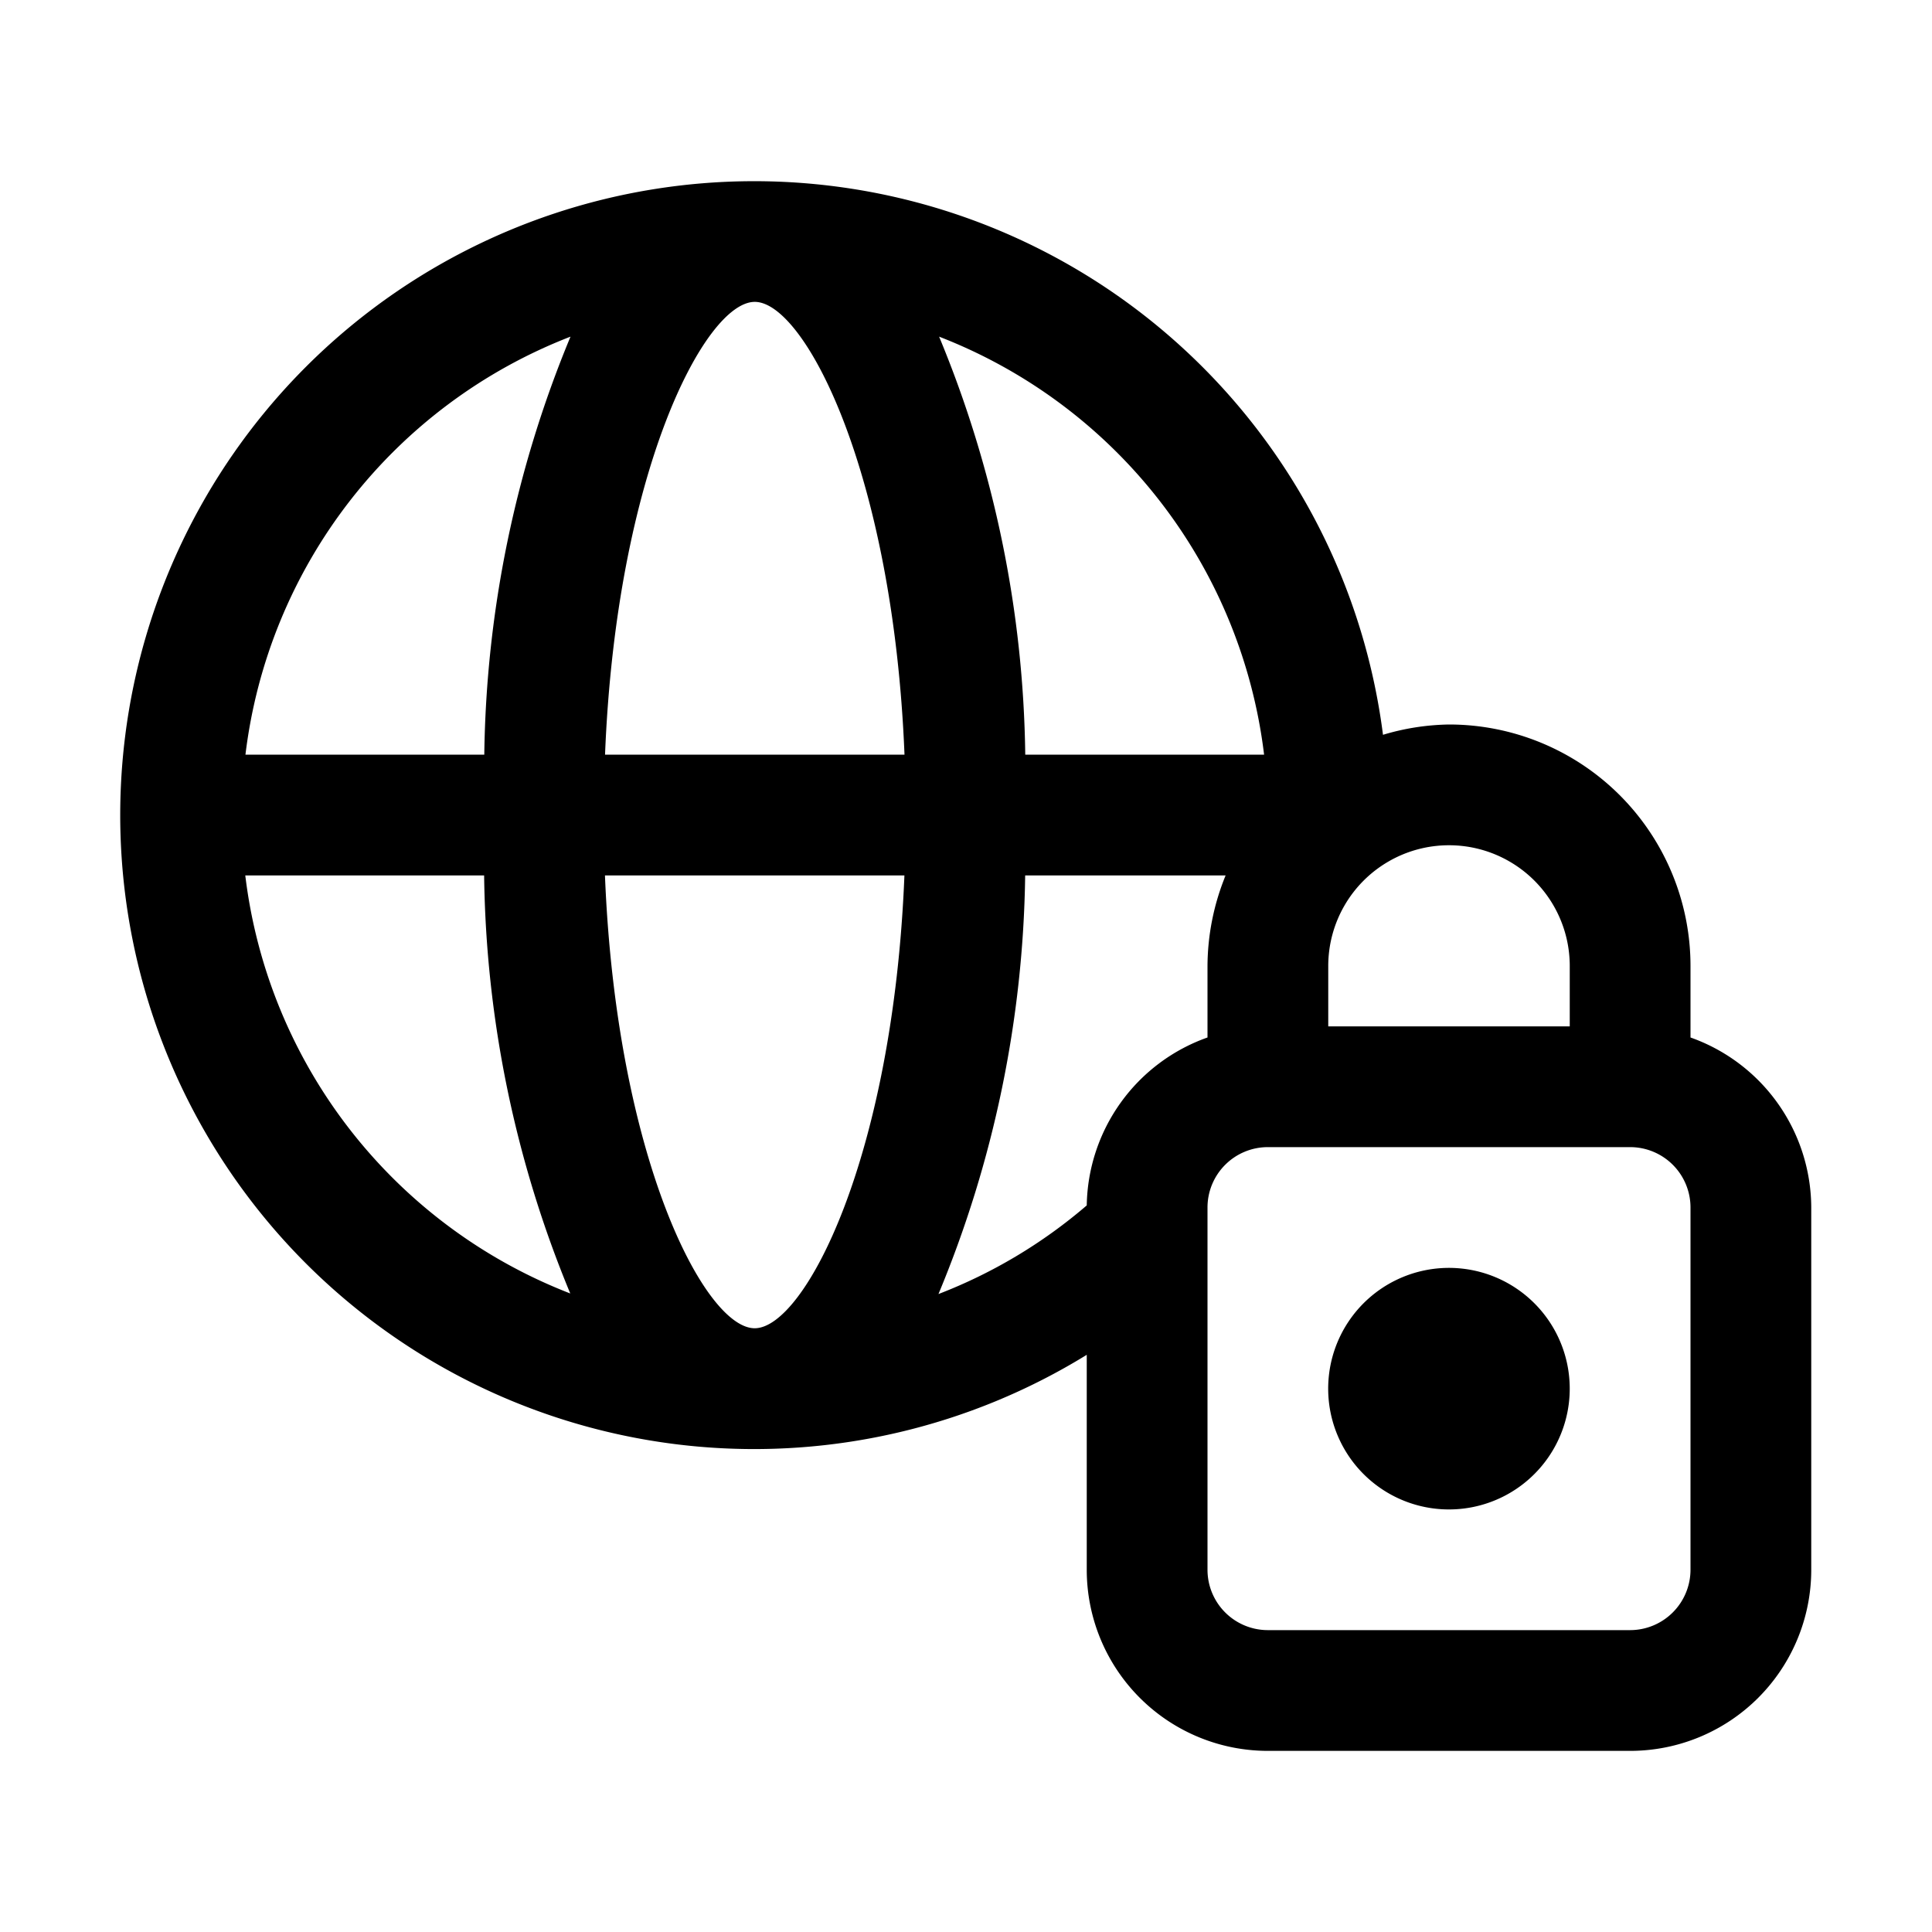 <svg xmlns="http://www.w3.org/2000/svg" viewBox="0 0 24 24"><path fill-rule="evenodd" d="M21 12v.888A2.25 2.25 0 0 1 22.5 15v4.5a2.25 2.25 0 0 1-2.25 2.25h-4.5a2.25 2.25 0 0 1-2.25-2.25v-2.67a7.875 7.875 0 1 1 3.68-7.702q.4-.121.82-.128a3 3 0 0 1 3 3m-1.5.75V12a1.5 1.5 0 0 0-3 0v.75zm-7.842 3.325a6.3 6.3 0 0 0 1.842-1.101 2.25 2.25 0 0 1 1.5-2.086V12a3 3 0 0 1 .225-1.125h-2.49a14 14 0 0 1-1.077 5.2m-.424-5.2H7.515c.141 3.508 1.24 5.625 1.86 5.625.618 0 1.719-2.117 1.86-5.625m.001-1.5c-.141-3.508-1.241-5.625-1.86-5.625s-1.72 2.117-1.86 5.625zm1.5 0h2.967a6.39 6.39 0 0 0-4.037-5.193 14 14 0 0 1 1.07 5.193m-6.72 0a14 14 0 0 1 1.071-5.193 6.39 6.39 0 0 0-4.038 5.193zm0 1.5H3.047a6.39 6.39 0 0 0 4.037 5.193 14 14 0 0 1-1.07-5.193M20.78 20.03a.75.75 0 0 0 .22-.53V15a.75.75 0 0 0-.75-.75h-4.5A.75.75 0 0 0 15 15v4.5a.75.75 0 0 0 .75.75h4.5a.75.75 0 0 0 .53-.22m-1.947-4.027a1.5 1.5 0 1 0-1.667 2.495 1.5 1.5 0 0 0 1.667-2.495" clip-rule="evenodd"/></svg>
